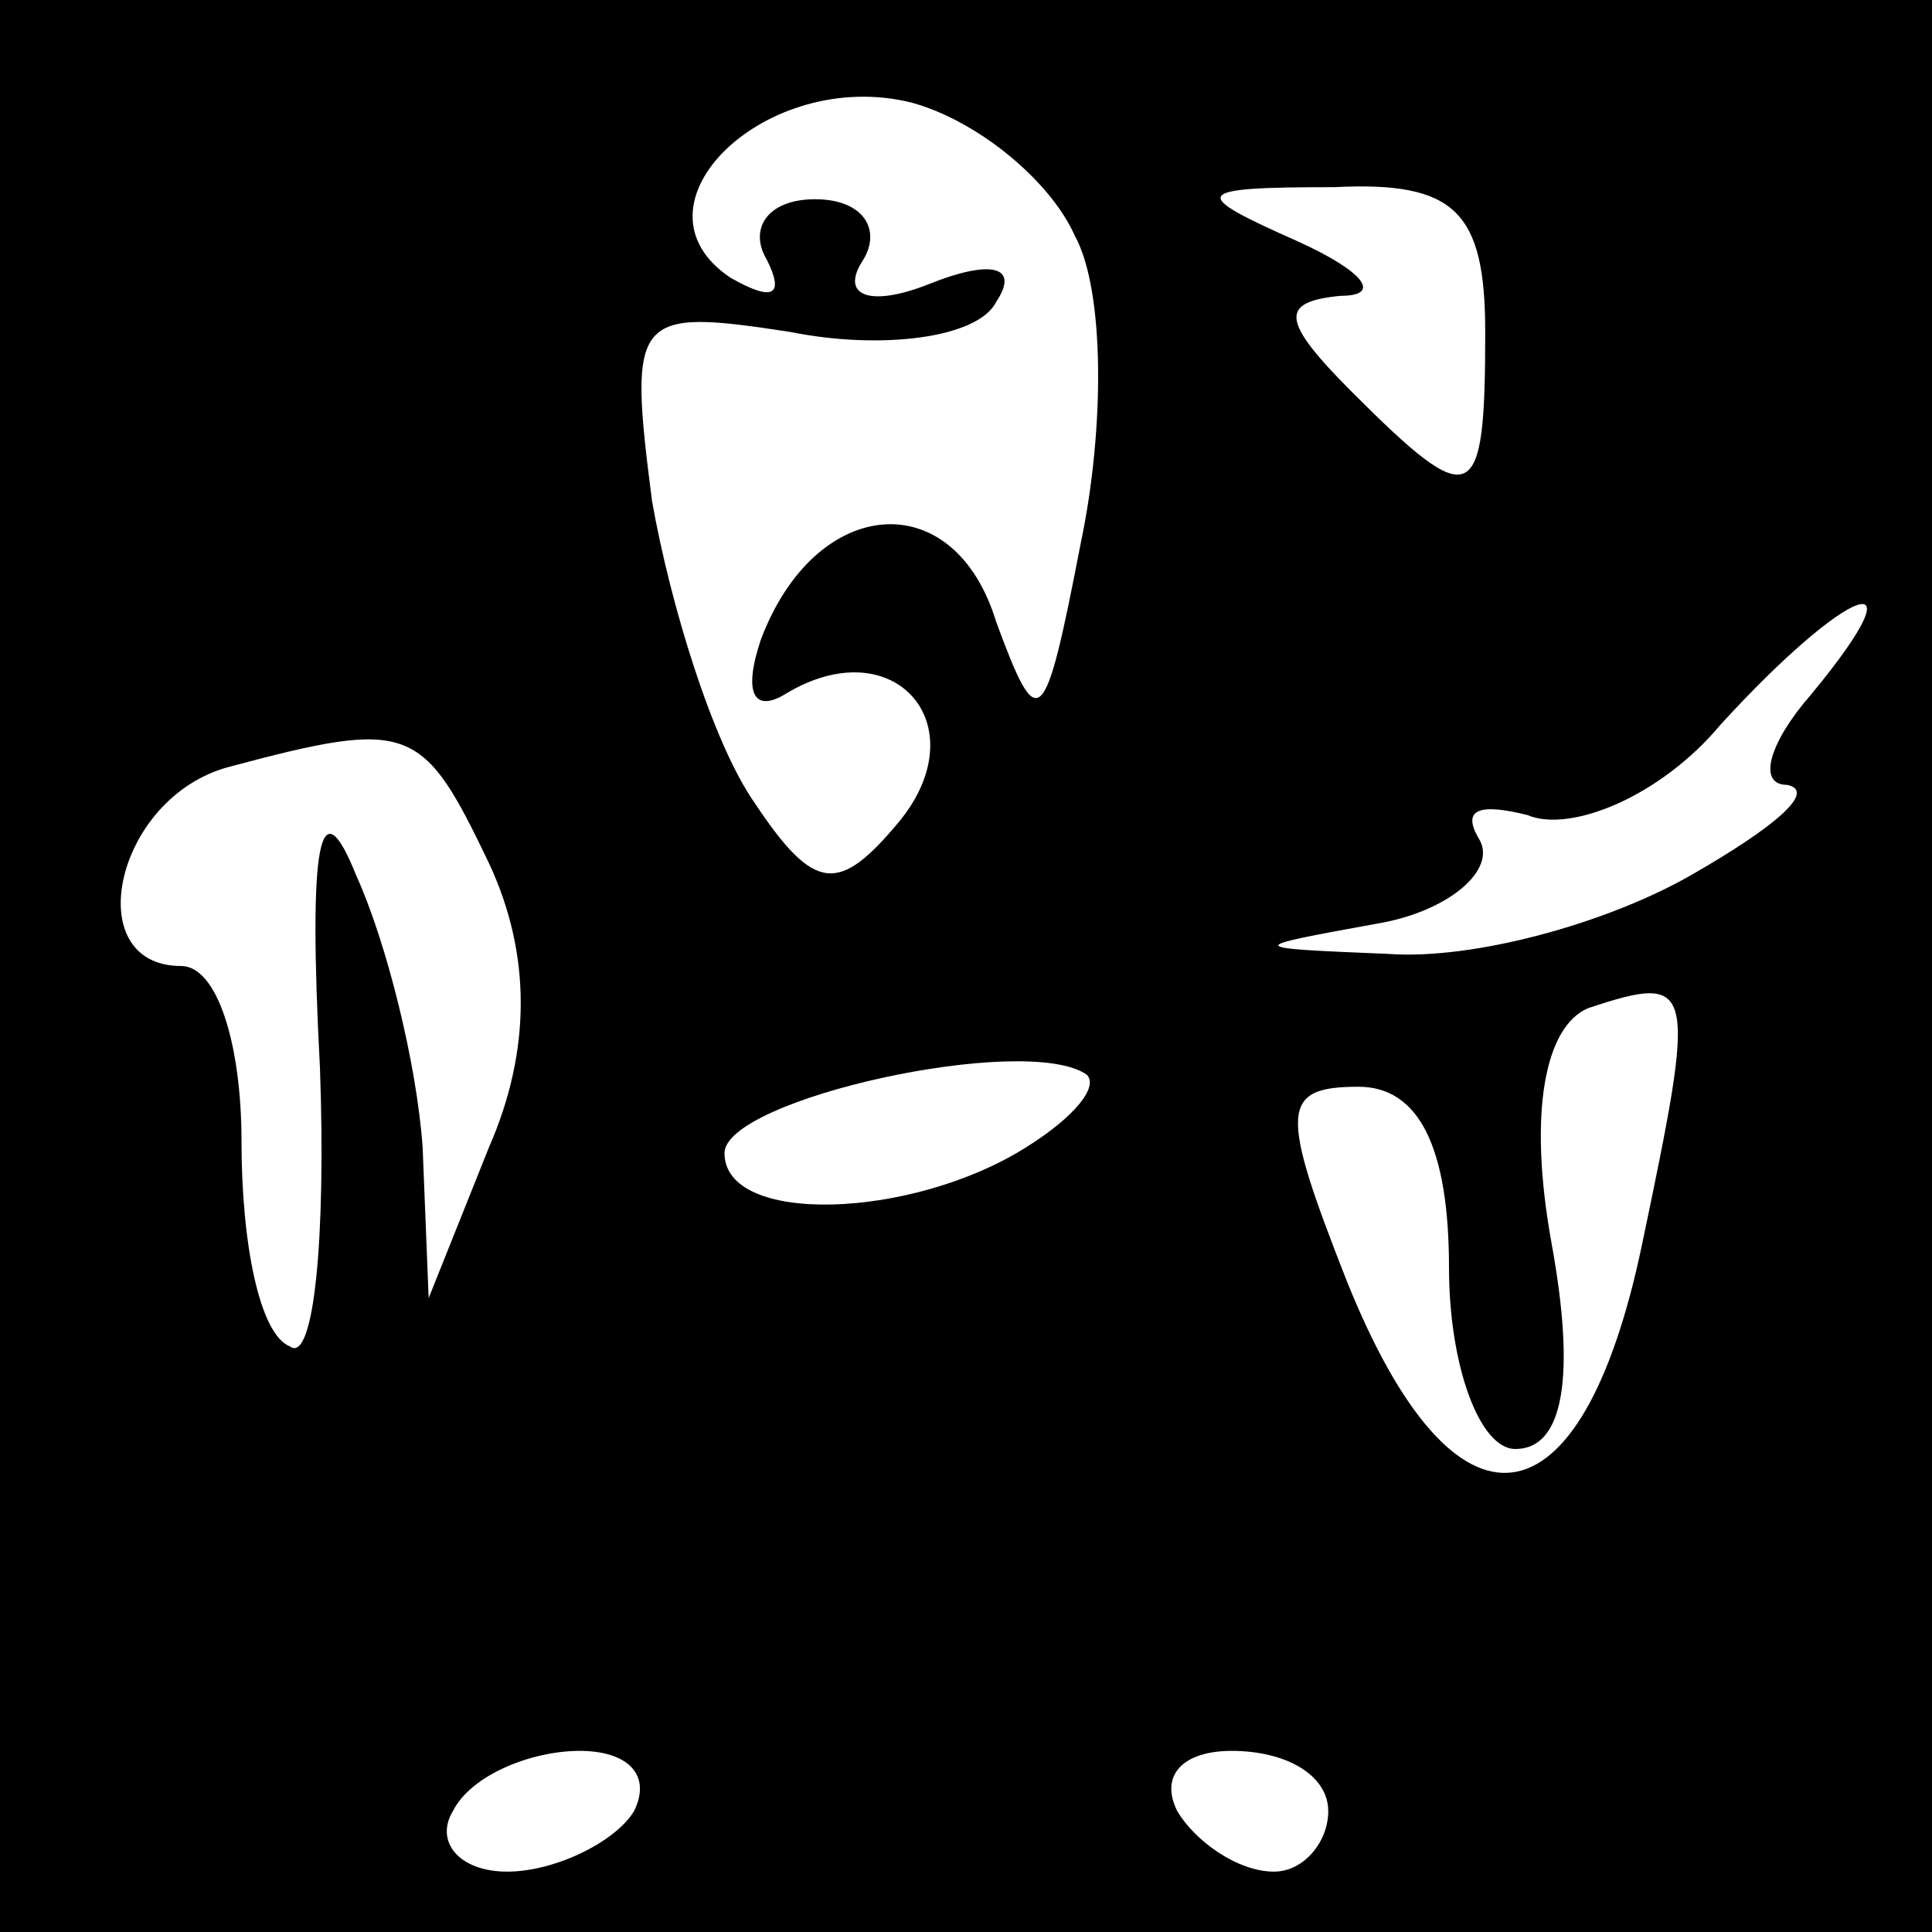 <?xml version="1.0" standalone="no"?>
<!DOCTYPE svg PUBLIC "-//W3C//DTD SVG 20010904//EN"
 "http://www.w3.org/TR/2001/REC-SVG-20010904/DTD/svg10.dtd">
<svg version="1.0" xmlns="http://www.w3.org/2000/svg"
 width="32pt" height="32pt" viewBox="0 0 32 32"
 preserveAspectRatio="xMidYMid meet">
<rect x="0" y="0" width="32" height="32" fill="#808080" stroke="none"/>
<g transform="translate(0,32) scale(0.1,-0.1)"
fill="#000000" stroke="none">
<path fill="#000000" stroke="none" d="M0 160 l0 -160 160 0 160 0 0 160 0
160 -160 0 -160 0 0 -160z"/>
<path fill="#ffffff" stroke="none" d="M178 281 c5 -9 5 -32 1 -51 -6 -31 -7
-32 -14 -13 -7 23 -30 21 -39 -3 -3 -9 -1 -12 4 -9 18 11 32 -5 19 -21 -10
-12 -14 -12 -24 3 -7 10 -14 33 -17 50 -4 31 -3 32 23 28 15 -3 31 -1 34 5 4
6 -1 7 -11 3 -10 -4 -15 -2 -11 4 3 5 0 10 -8 10 -8 0 -11 -5 -8 -10 3 -6 1
-7 -6 -3 -18 12 6 35 30 29 11 -3 23 -13 27 -22z"/>
<path fill="#ffffff" stroke="none" d="M246 265 c0 -29 -2 -30 -22 -10 -12 12
-12 15 -2 16 7 0 4 4 -7 9 -18 8 -18 9 6 9 20 1 25 -4 25 -24z"/>
<path fill="#ffffff" stroke="none" d="M300 205 c-7 -8 -9 -15 -4 -15 5 -1 -2
-7 -16 -15 -14 -8 -36 -14 -50 -13 -24 1 -24 1 -2 5 12 2 20 9 17 14 -3 5 0 6
8 4 7 -3 22 3 32 15 21 23 34 28 15 5z"/>
<path fill="#ffffff" stroke="none" d="M81 177 c7 -15 7 -31 0 -47 l-10 -25
-1 25 c-1 14 -6 34 -11 45 -6 15 -8 6 -6 -32 1 -28 -1 -49 -5 -46 -5 2 -8 17
-8 34 0 16 -4 29 -10 29 -17 0 -11 28 8 33 30 8 32 7 43 -16z"/>
<path fill="#ffffff" stroke="none" d="M272 114 c-10 -48 -31 -51 -49 -6 -11
28 -11 32 2 32 10 0 15 -10 15 -30 0 -16 5 -30 11 -30 8 0 10 12 6 34 -4 22
-1 36 6 39 18 6 18 4 9 -39z"/>
<path fill="#ffffff" stroke="none" d="M170 130 c-19 -12 -50 -13 -50 -1 0 9
50 20 60 13 2 -2 -2 -7 -10 -12z"/>
<path fill="#ffffff" stroke="none" d="M105 20 c-3 -5 -13 -10 -21 -10 -8 0
-12 5 -9 10 3 6 13 10 21 10 8 0 12 -4 9 -10z"/>
<path fill="#ffffff" stroke="none" d="M220 20 c0 -5 -4 -10 -9 -10 -6 0 -13
5 -16 10 -3 6 1 10 9 10 9 0 16 -4 16 -10z"/>
</g>
</svg>

